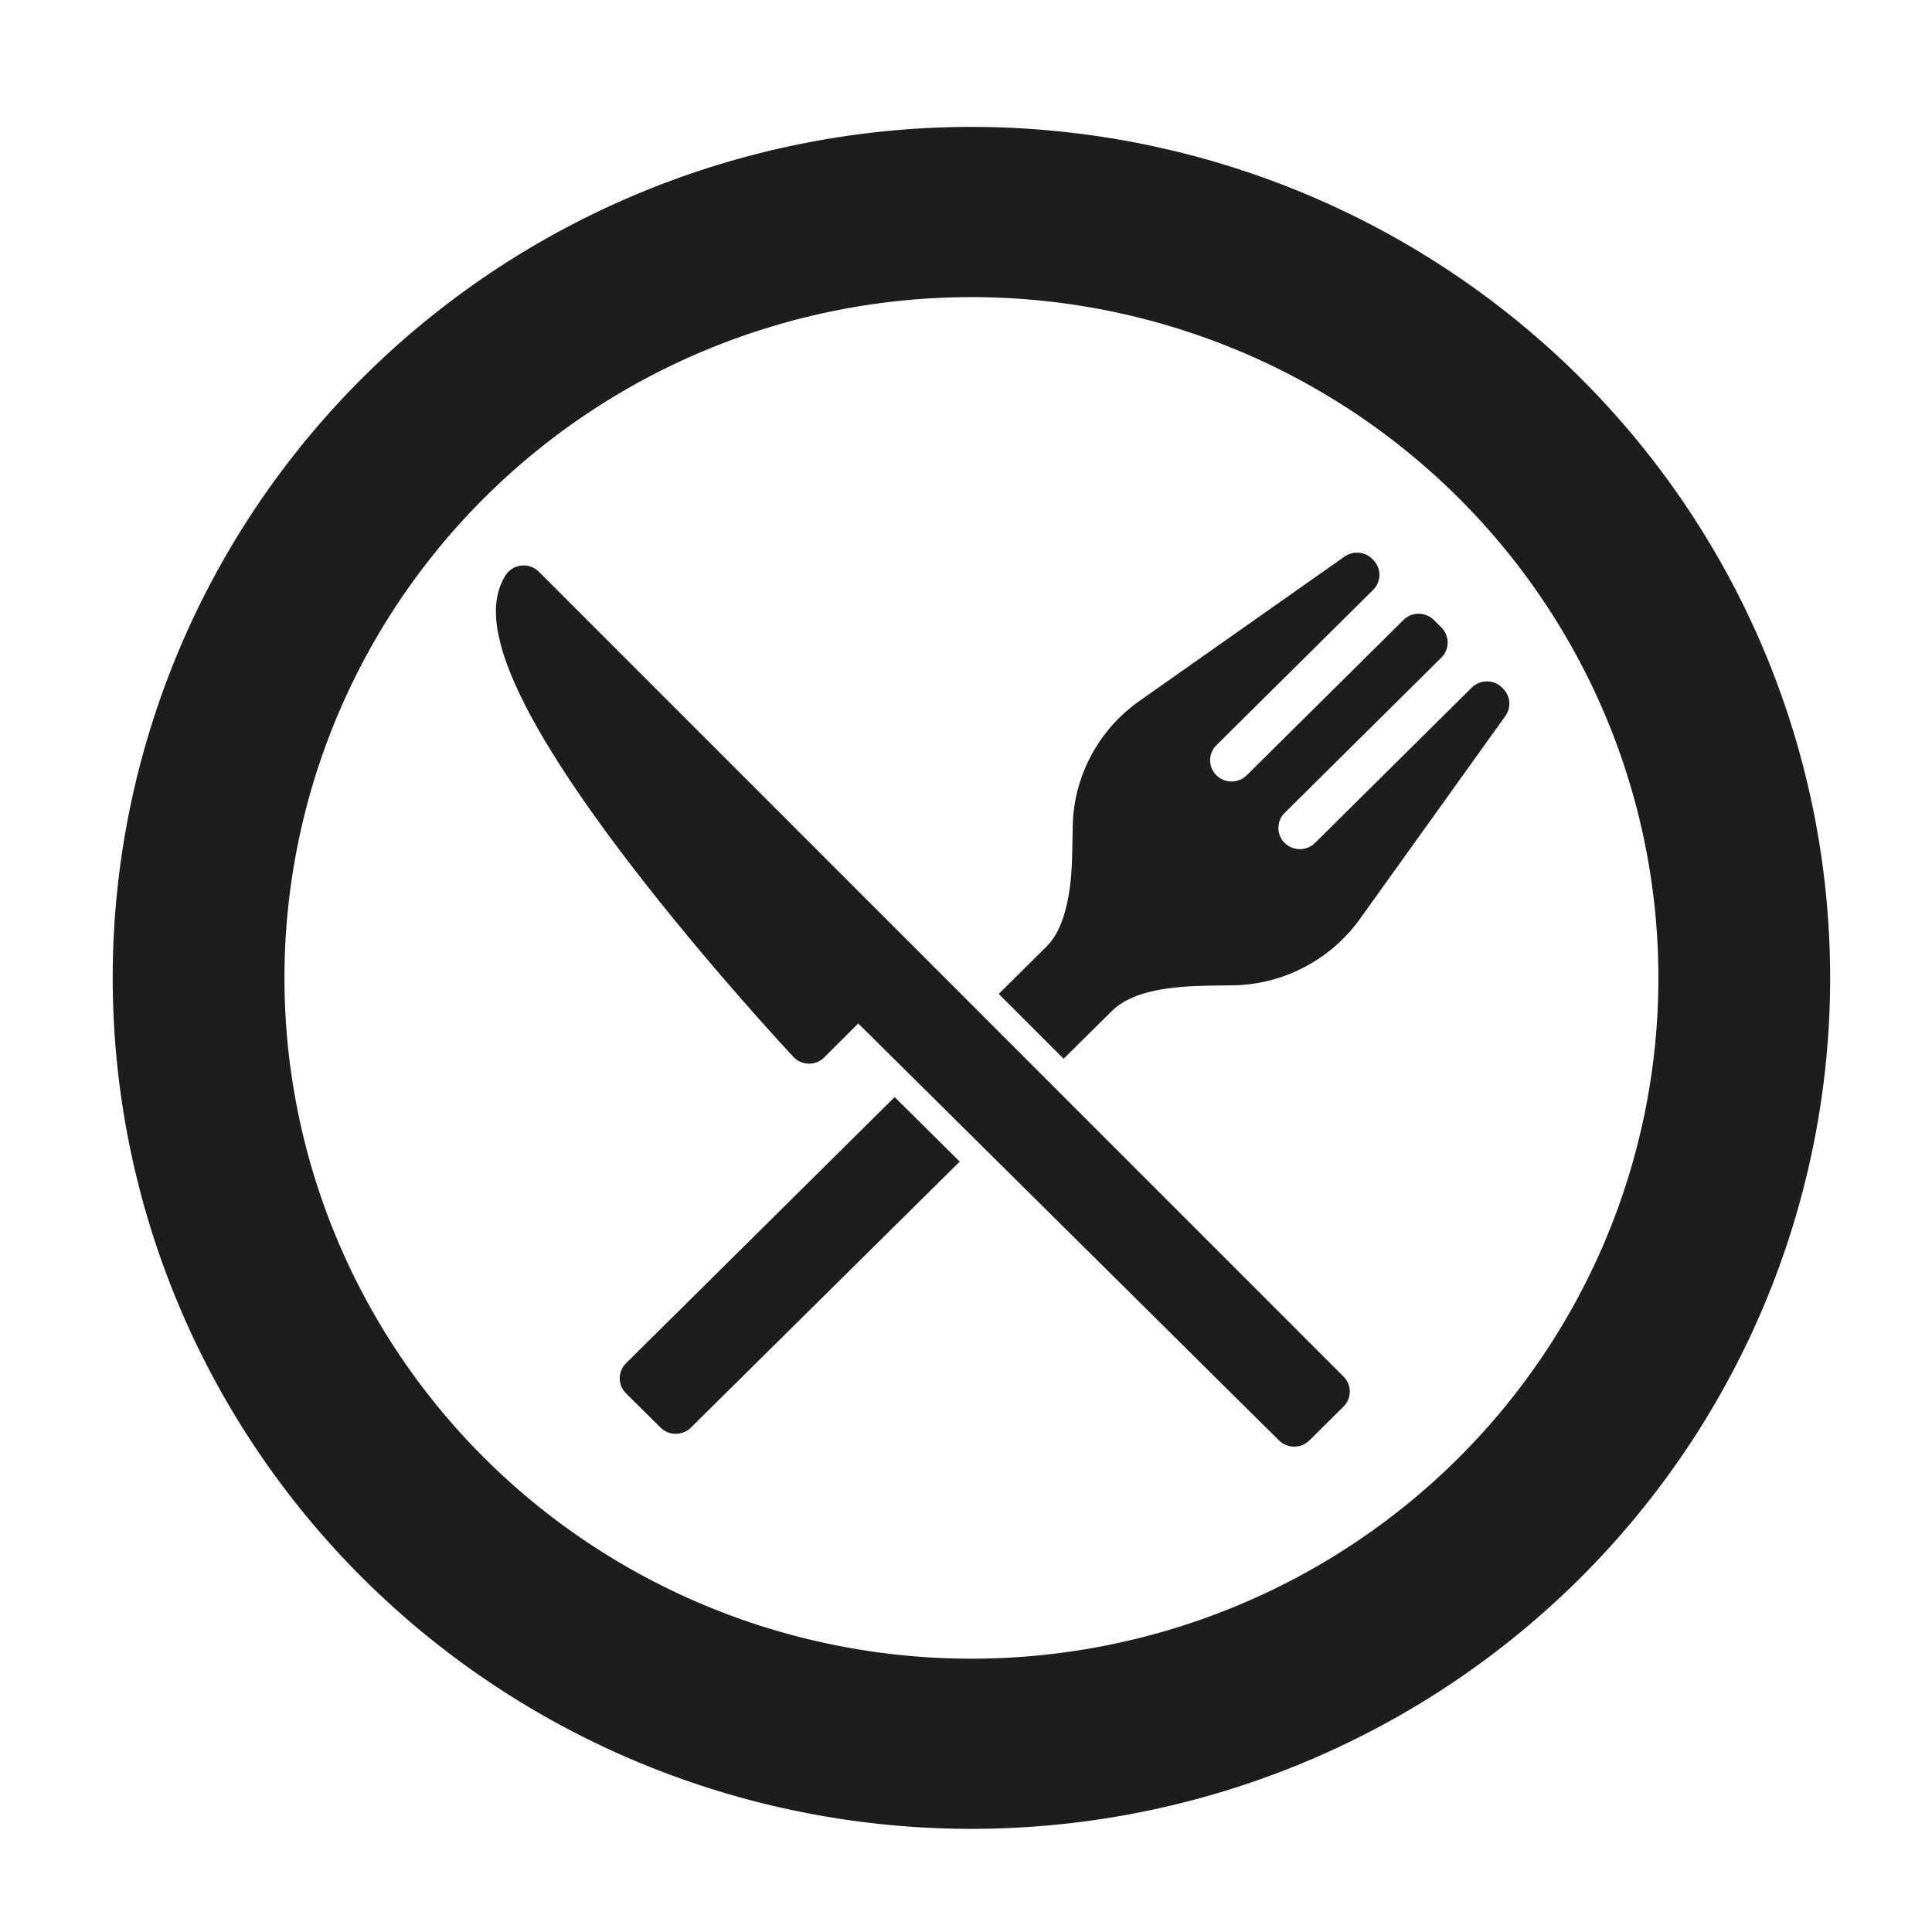 <?xml version="1.0" encoding="UTF-8" standalone="no"?>
<!-- Created with Inkscape (http://www.inkscape.org/) -->

<svg
   xmlns:dc="http://purl.org/dc/elements/1.1/"
   xmlns:cc="http://creativecommons.org/ns#"
   xmlns:rdf="http://www.w3.org/1999/02/22-rdf-syntax-ns#"
   xmlns:svg="http://www.w3.org/2000/svg"
   xmlns="http://www.w3.org/2000/svg"
   xmlns:sodipodi="http://sodipodi.sourceforge.net/DTD/sodipodi-0.dtd"
   xmlns:inkscape="http://www.inkscape.org/namespaces/inkscape"
   width="100mm"
   height="100mm"
   viewBox="0 0 100 100"
   version="1.1"
   id="svg3766"
   inkscape:version="0.92.4 (5da689c313, 2019-01-14)"
   sodipodi:docname="ERGO_Icon_black_Restaurant.svg">
  <defs
     id="defs3760"><style
   id="style3768">.cls-1{fill:#1d1d1b;}</style>
















	
	
	
	
</defs>
  <sodipodi:namedview
     id="base"
     pagecolor="#ffffff"
     bordercolor="#666666"
     borderopacity="1.0"
     inkscape:pageopacity="0.0"
     inkscape:pageshadow="2"
     inkscape:zoom="1.979899"
     inkscape:cx="195.2161"
     inkscape:cy="196.5905"
     inkscape:document-units="mm"
     inkscape:current-layer="layer1"
     showgrid="false"
     inkscape:window-width="1920"
     inkscape:window-height="1017"
     inkscape:window-x="1912"
     inkscape:window-y="-8"
     inkscape:window-maximized="1" />
  <g
     inkscape:label="Layer 1"
     inkscape:groupmode="layer"
     id="layer1"
     transform="translate(0,-197)">
    <path
       style="fill:#1d1d1b;fill-opacity:1;stroke-width:2.212"
       inkscape:connector-curvature="0"
       class="cls-1"
       d="m 50.281,291.661 a 44.447,44.046 0 1 1 44.447,-44.046 44.447,44.046 0 0 1 -44.447,44.046 z m 0,-79.282 a 35.557,35.237 0 1 0 35.557,35.237 35.557,35.237 0 0 0 -35.557,-35.237 z"
       id="path3774" />
    <path
       id="path3794"
       d="m 32.402,267.563 c -0.434,0.429 -0.434,1.127 0,1.557 l 1.788,1.772 c 0.217,0.215 0.501,0.322 0.786,0.322 0.284,0 0.568,-0.107 0.785,-0.322 l 13.915,-13.768 -3.369,-3.339 z"
       inkscape:connector-curvature="0"
       style="fill:#1d1d1b;fill-opacity:1;stroke-width:0.201" />
    <path
       id="path3796"
       d="m 77.749,232.592 c -0.208,-0.207 -0.491,-0.324 -0.786,-0.324 -2.01e-4,0 -4.02e-4,0 -7.64e-4,0 -0.295,0 -0.577,0.116 -0.785,0.322 l -8.112,8.04 c -0.209,0.207 -0.488,0.321 -0.786,0.321 -0.297,2.6e-4 -0.576,-0.114 -0.786,-0.32 -0.209,-0.207 -0.324,-0.484 -0.324,-0.778 0,-0.295 0.115,-0.571 0.324,-0.778 l 8.113,-8.039 c 0.208,-0.206 0.325,-0.487 0.325,-0.779 0,-0.292 -0.117,-0.572 -0.326,-0.778 l -0.393,-0.39 c -0.434,-0.429 -1.137,-0.429 -1.57,6.6e-4 l -8.112,8.039 c -0.209,0.207 -0.488,0.321 -0.785,0.321 -0.297,0 -0.576,-0.114 -0.785,-0.321 -0.209,-0.207 -0.324,-0.484 -0.324,-0.778 0,-0.295 0.115,-0.571 0.324,-0.778 l 8.113,-8.04 c 0.208,-0.206 0.325,-0.486 0.325,-0.778 0,-0.292 -0.117,-0.572 -0.325,-0.778 l -0.05,-0.05 c -0.383,-0.38 -0.987,-0.429 -1.429,-0.119 l -10.634,7.485 c -2.106,1.487 -3.39,3.9 -3.435,6.451 l -0.027,1.334 c -0.016,0.906 -0.065,3.663 -1.322,4.908 l -2.481,2.458 3.357,3.358 2.499,-2.472 c 1.096,-1.086 3.123,-1.273 4.952,-1.312 l 1.351,-0.017 c 2.577,-0.05 5.012,-1.324 6.514,-3.408 l 7.551,-10.534 c 0.313,-0.437 0.263,-1.035 -0.119,-1.415 z"
       inkscape:connector-curvature="0"
       style="fill:#1d1d1b;fill-opacity:1;stroke-width:0.201" />
    <path
       id="path3798"
       d="m 27.892,226.593 c -0.242,-0.242 -0.584,-0.36 -0.925,-0.318 -0.341,0.042 -0.644,0.238 -0.819,0.532 -0.929,1.554 -1.277,4.779 6.387,14.808 4.037,5.283 8.483,10.04 8.528,10.087 0.206,0.22 0.493,0.347 0.795,0.352 0.305,0.008 0.594,-0.112 0.807,-0.325 l 1.757,-1.755 21.779,21.583 c 0.209,0.206 0.491,0.322 0.786,0.322 0.295,0 0.577,-0.116 0.785,-0.322 l 1.767,-1.751 c 0.432,-0.429 0.434,-1.123 0.004,-1.553 z"
       inkscape:connector-curvature="0"
       style="fill:#1d1d1b;fill-opacity:1;stroke-width:0.201" />
  </g>
</svg>
